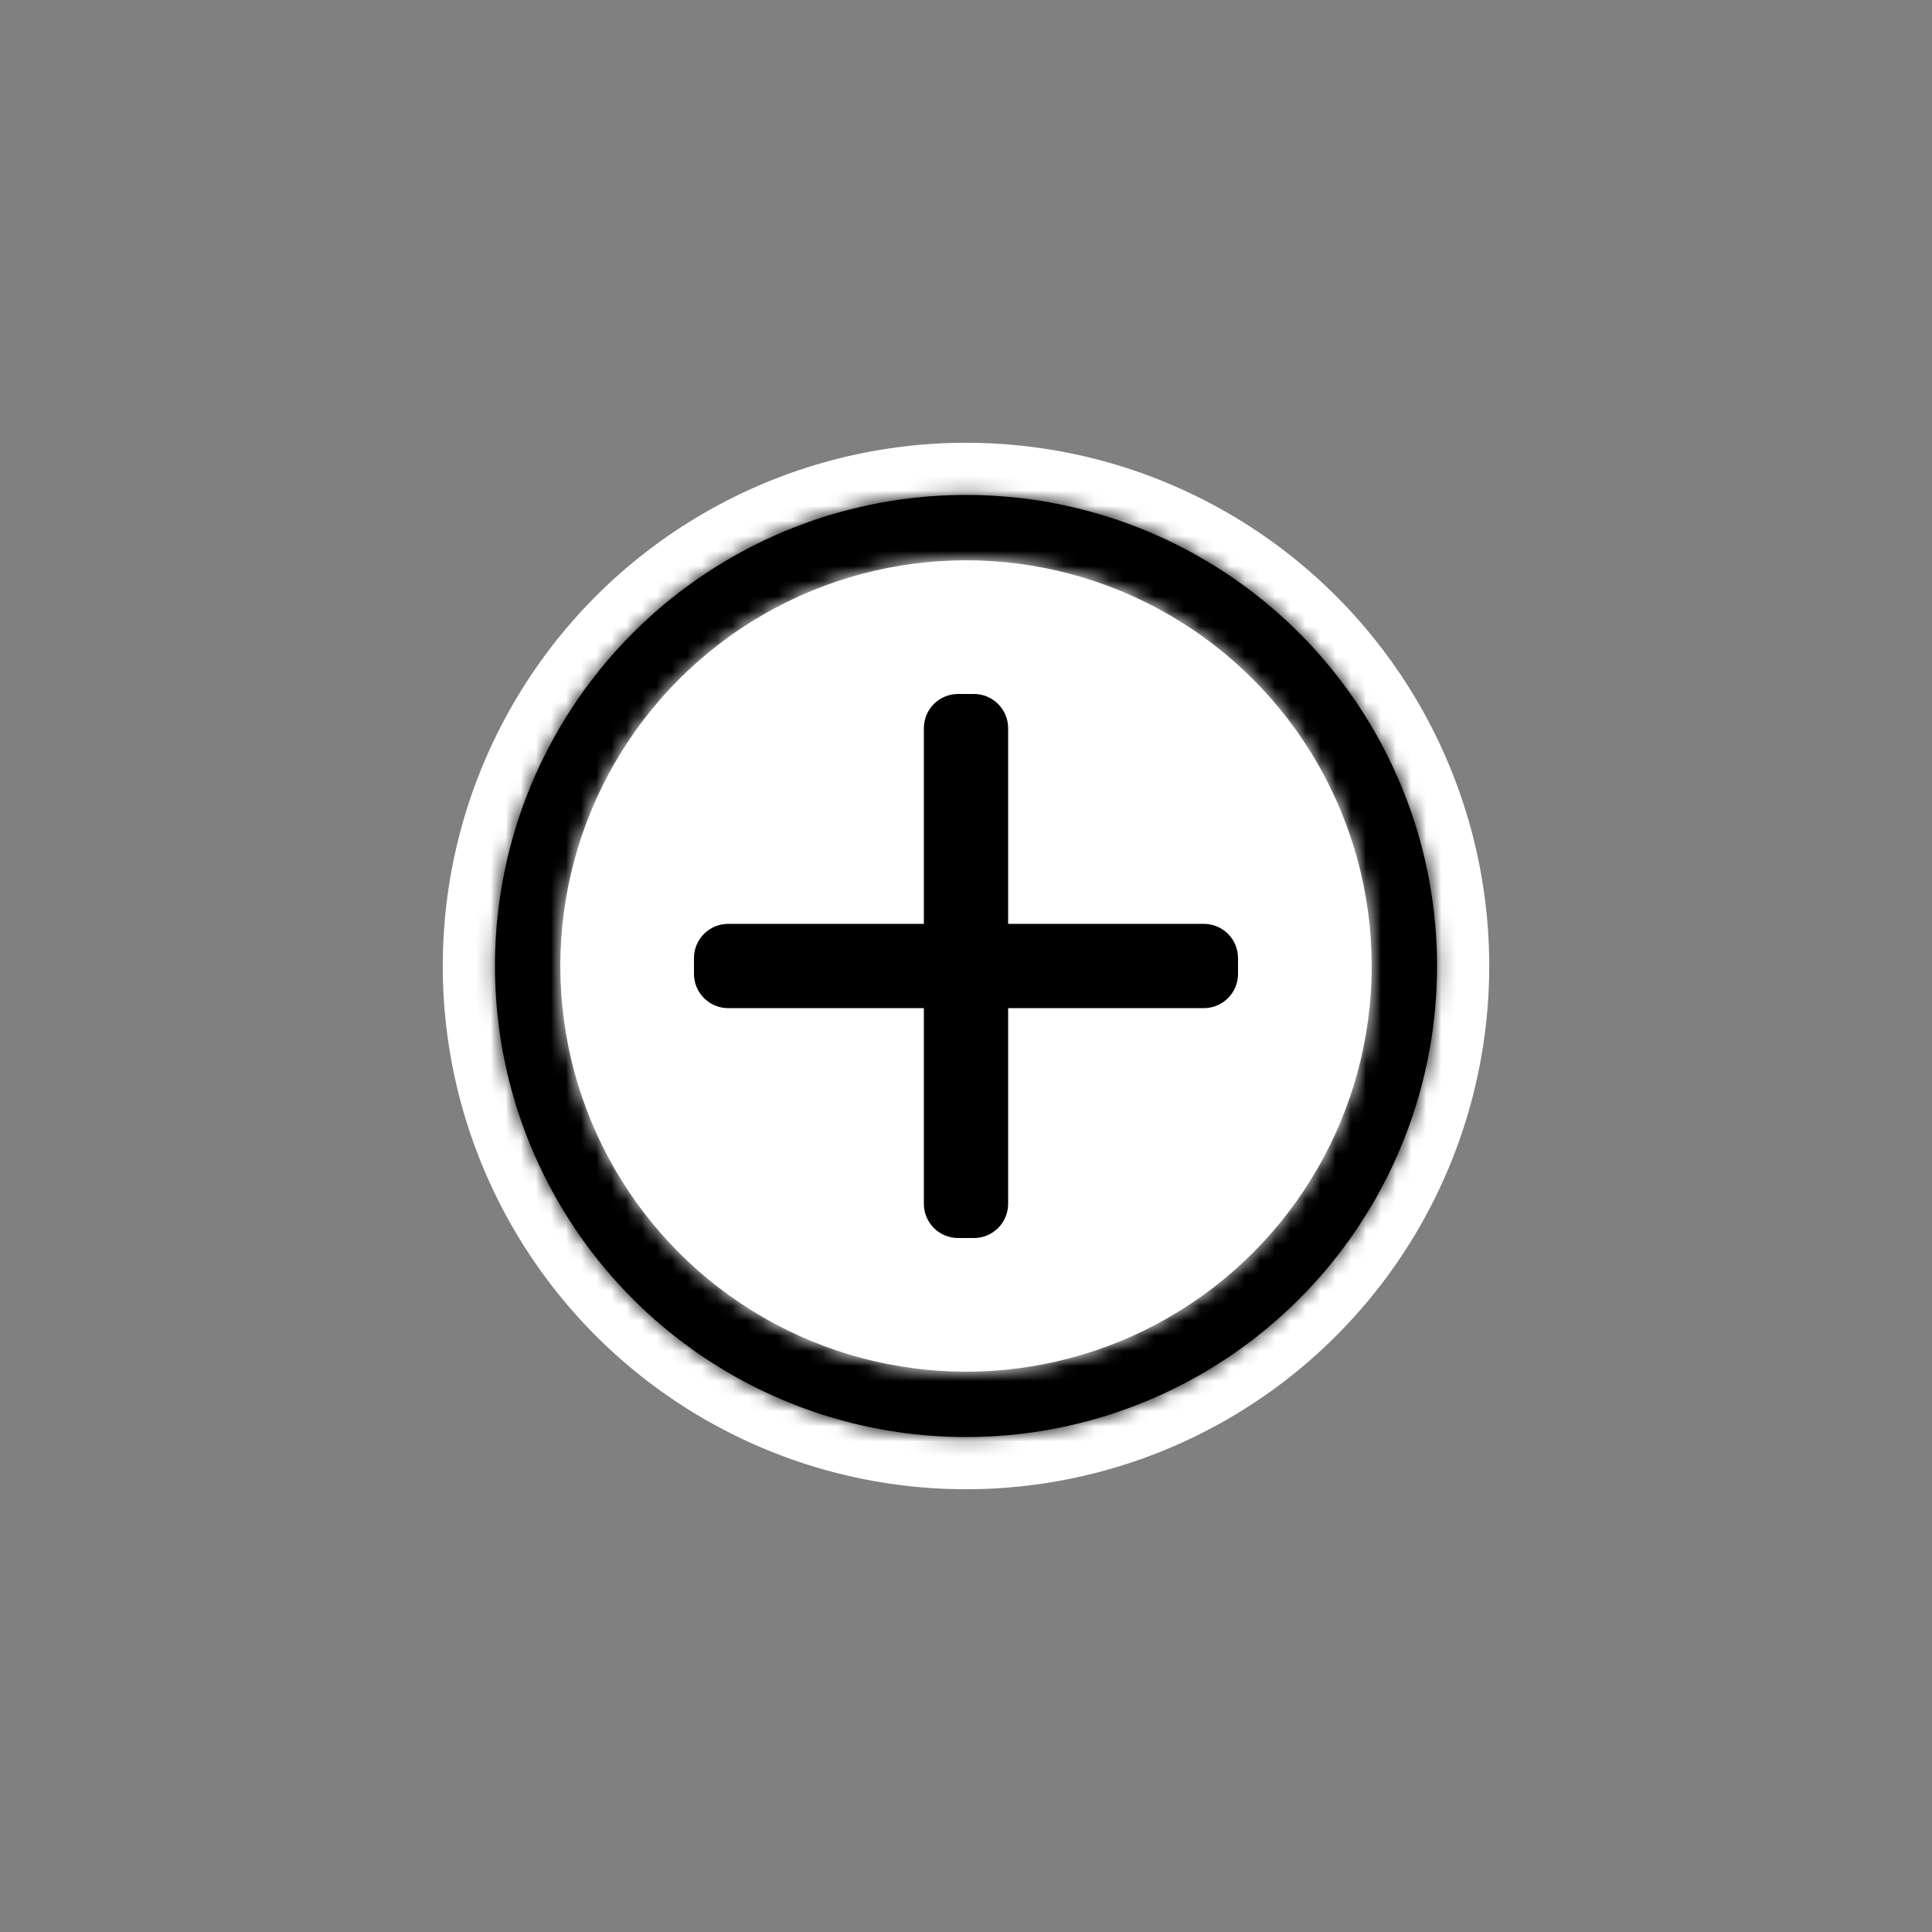 <?xml version="1.0" encoding="UTF-8"?>
<svg width="128pt" height="128pt" style="isolation:isolate" viewBox="0 0 128 128" xmlns="http://www.w3.org/2000/svg">
<rect x="0" y="0" width="128" height="128" fill="#808080" stroke="none"/>
<defs>
<clipPath id="e">
<rect width="128" height="128"/>
</clipPath>
</defs>
<g clip-path="url(#e)">
<clipPath id="f">
<rect width="128" height="128" fill="#fff"/>
</clipPath>
<g clip-path="url(#f)">
<circle cx="64" cy="64" r="34.666" fill="#fff" vector-effect="non-scaling-stroke"/>
<mask id="b">
<circle cx="64" cy="64" r="31.208" fill="#fff" vector-effect="non-scaling-stroke"/>
</mask>
<circle cx="64" cy="64" r="31.208" mask="url(#b)" stroke="#000" stroke-width="4" vector-effect="non-scaling-stroke"/>
<circle cx="64" cy="64" r="31.208" vector-effect="non-scaling-stroke"/>
<mask id="a">
<circle cx="64" cy="64" r="26.878" fill="#fff" vector-effect="non-scaling-stroke"/>
</mask>
<circle cx="64" cy="64" r="26.878" fill="#fff" mask="url(#a)" stroke="#fff" stroke-width="4" vector-effect="non-scaling-stroke"/>
<circle cx="64" cy="64" r="26.878" fill="#fff" vector-effect="non-scaling-stroke"/>
<path d="m48.244 62.208h31.512c0.699 0 1.267 0.568 1.267 1.267v1.05c0 0.699-0.568 1.267-1.267 1.267h-31.512c-0.699 0-1.267-0.568-1.267-1.267v-1.05c0-0.699 0.568-1.267 1.267-1.267z"/>
<mask id="d" x="-200%" y="-200%" width="400%" height="400%">
<rect x="-200%" y="-200%" width="400%" height="400%" fill="#fff"/>
<path d="m48.244 62.208h31.512c0.699 0 1.267 0.568 1.267 1.267v1.05c0 0.699-0.568 1.267-1.267 1.267h-31.512c-0.699 0-1.267-0.568-1.267-1.267v-1.05c0-0.699 0.568-1.267 1.267-1.267z"/>
</mask>
<path d="m48.244 62.208h31.512c0.699 0 1.267 0.568 1.267 1.267v1.05c0 0.699-0.568 1.267-1.267 1.267h-31.512c-0.699 0-1.267-0.568-1.267-1.267v-1.05c0-0.699 0.568-1.267 1.267-1.267z" fill="none" mask="url(#d)" stroke="#000" stroke-linecap="square" stroke-miterlimit="2" stroke-width="2" vector-effect="non-scaling-stroke"/>
<path d="m48.244 62.208h31.512c0.699 0 1.267 0.568 1.267 1.267v1.05c0 0.699-0.568 1.267-1.267 1.267h-31.512c-0.699 0-1.267-0.568-1.267-1.267v-1.05c0-0.699 0.568-1.267 1.267-1.267z" fill="none"/>
<path d="m62.208 79.756v-31.512c0-0.699 0.568-1.267 1.267-1.267h1.05c0.699 0 1.267 0.568 1.267 1.267v31.512c0 0.699-0.568 1.267-1.267 1.267h-1.05c-0.699 0-1.267-0.568-1.267-1.267z"/>
<mask id="c" x="-200%" y="-200%" width="400%" height="400%">
<rect x="-200%" y="-200%" width="400%" height="400%" fill="#fff"/>
<path d="m62.208 79.756v-31.512c0-0.699 0.568-1.267 1.267-1.267h1.05c0.699 0 1.267 0.568 1.267 1.267v31.512c0 0.699-0.568 1.267-1.267 1.267h-1.05c-0.699 0-1.267-0.568-1.267-1.267z"/>
</mask>
<path d="m62.208 79.756v-31.512c0-0.699 0.568-1.267 1.267-1.267h1.05c0.699 0 1.267 0.568 1.267 1.267v31.512c0 0.699-0.568 1.267-1.267 1.267h-1.05c-0.699 0-1.267-0.568-1.267-1.267z" fill="none" mask="url(#c)" stroke="#000" stroke-linecap="square" stroke-miterlimit="2" stroke-width="2" vector-effect="non-scaling-stroke"/>
<path d="m62.208 79.756v-31.512c0-0.699 0.568-1.267 1.267-1.267h1.05c0.699 0 1.267 0.568 1.267 1.267v31.512c0 0.699-0.568 1.267-1.267 1.267h-1.05c-0.699 0-1.267-0.568-1.267-1.267z" fill="none"/>
</g>
</g>
</svg>
